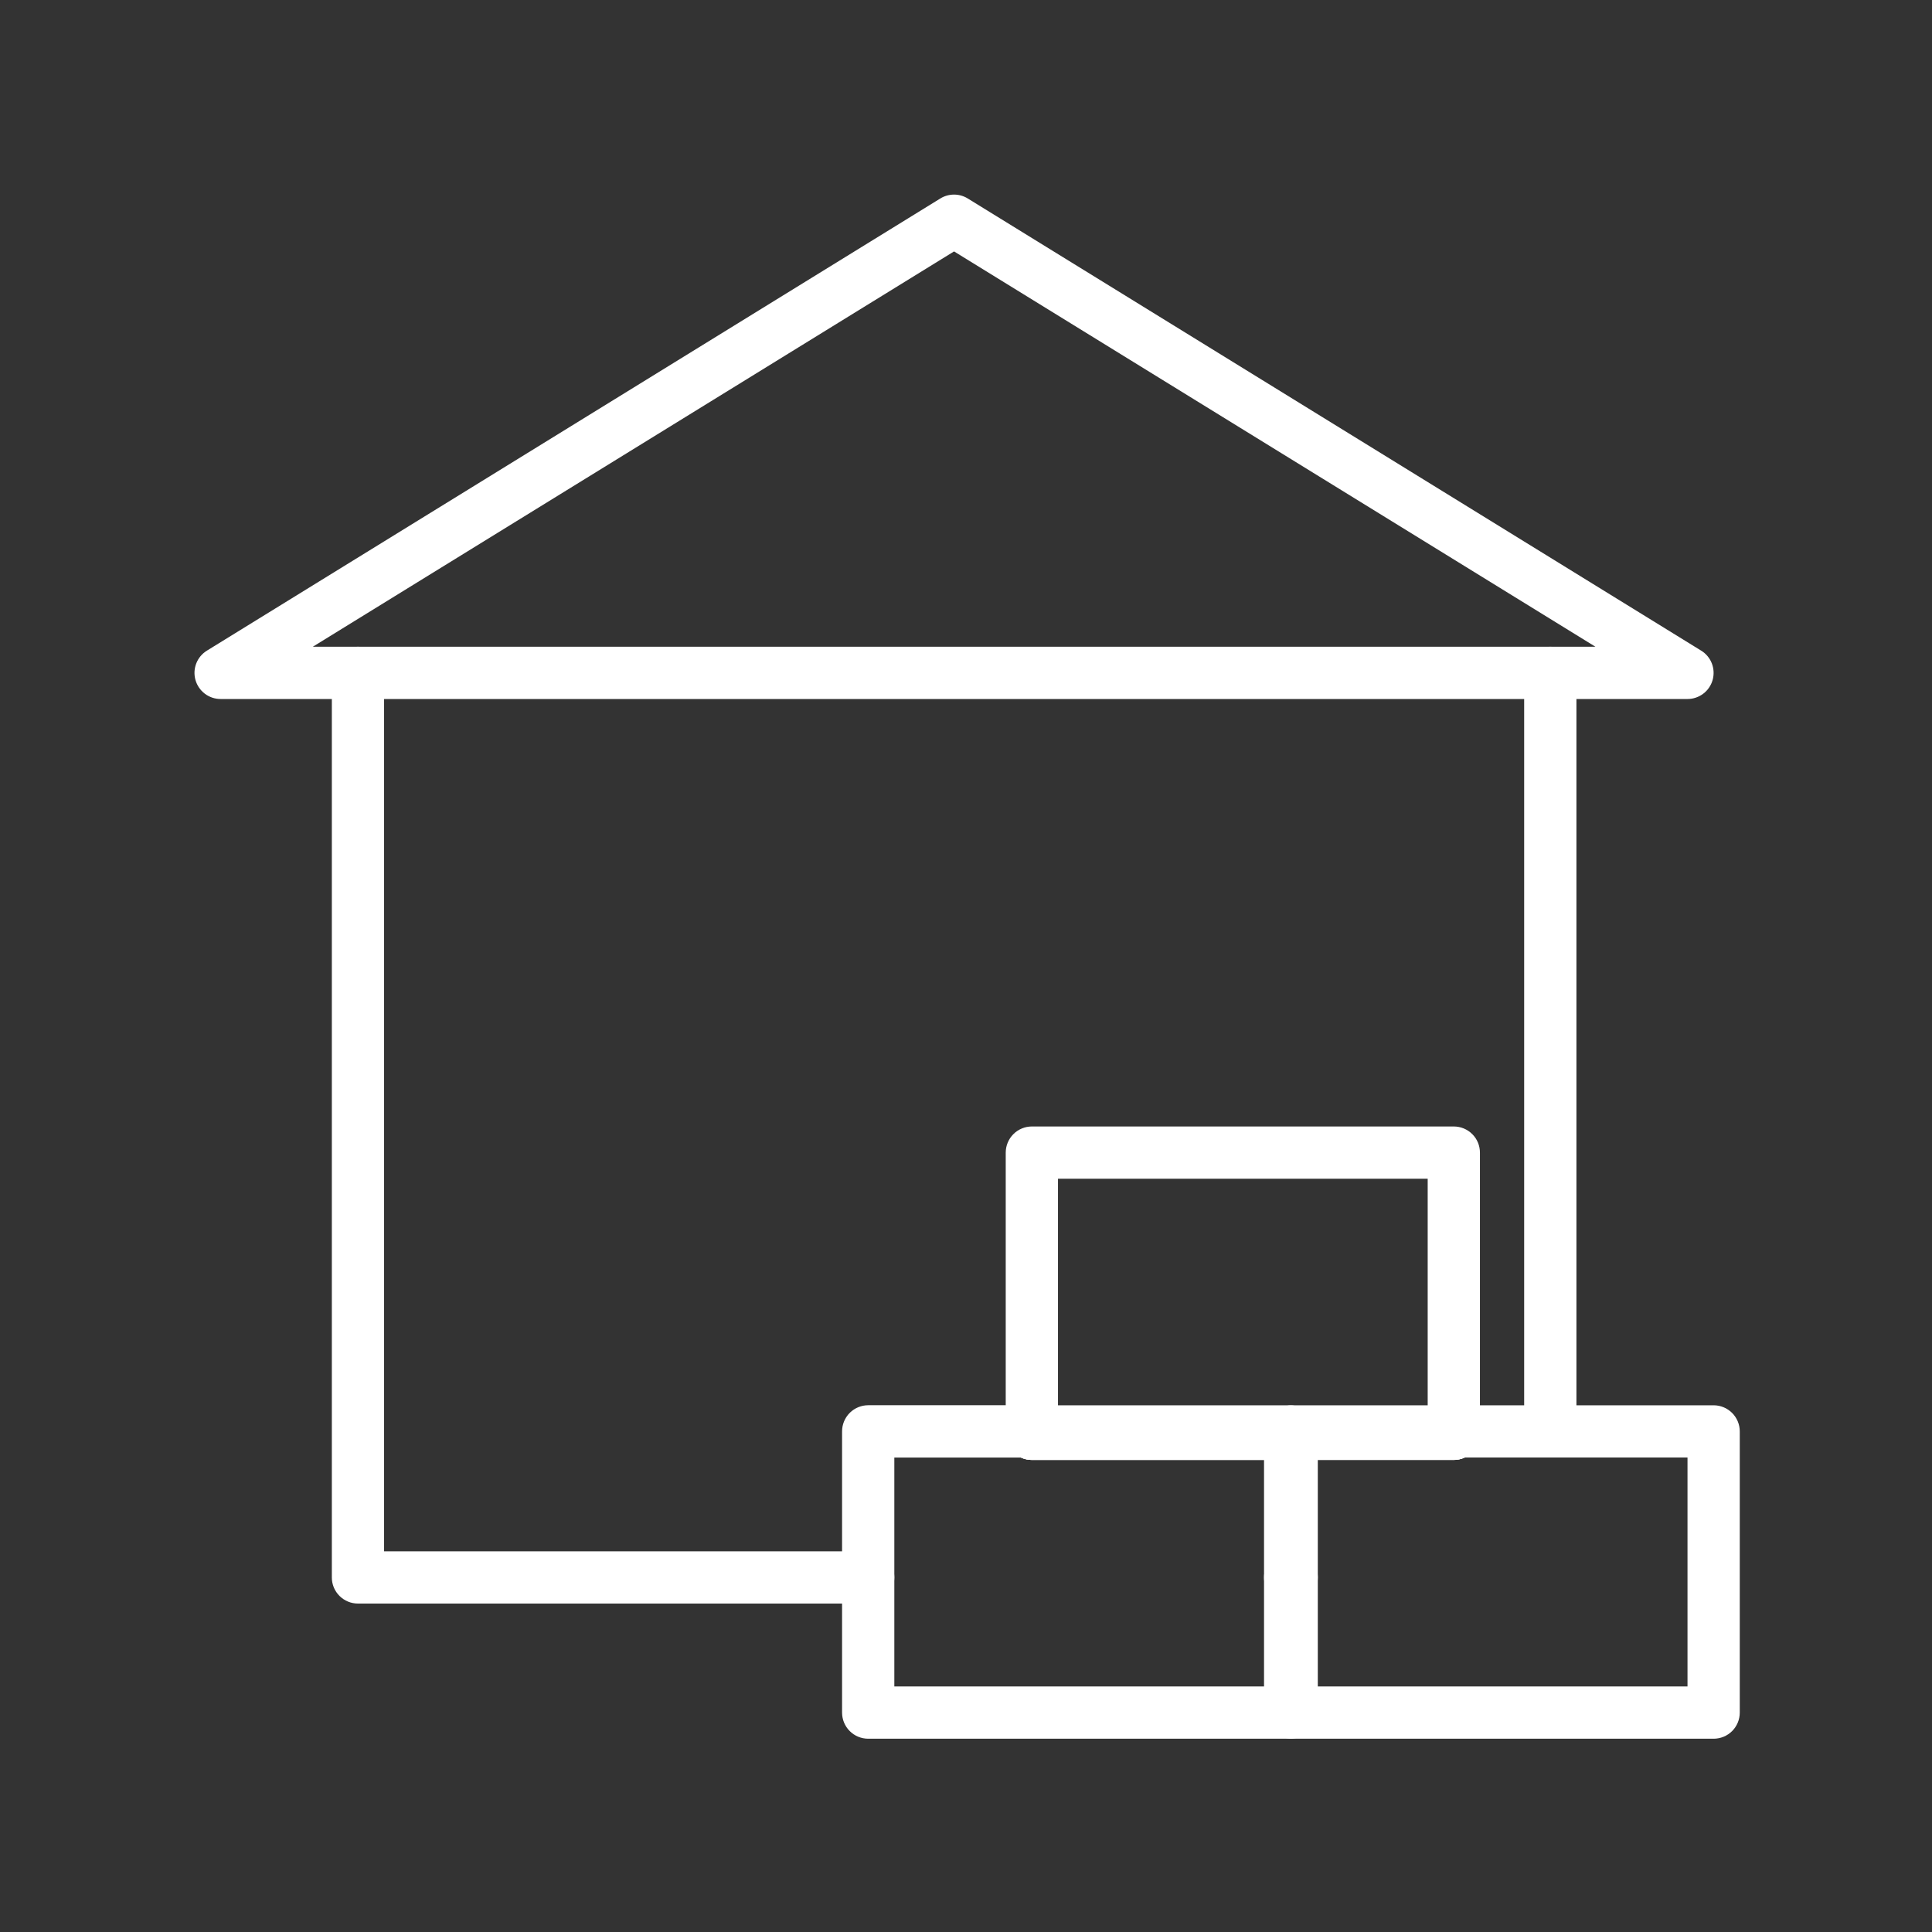 <svg xmlns="http://www.w3.org/2000/svg" xmlns:xlink="http://www.w3.org/1999/xlink" width="500" zoomAndPan="magnify" viewBox="0 0 375 375" height="500" preserveAspectRatio="xMidYMid meet" version="1.0"><rect x="0" y="0" width="375" height="375" fill="#333333" stroke="none"/><defs><clipPath id="a454eeccbd"><path d="M 37.312 37.5 L 333 37.5 L 333 136 L 37.312 136 Z M 37.312 37.5 " clip-rule="nonzero"/></clipPath><clipPath id="33d33b5a36"><path d="M 163 272 L 256 272 L 256 337.5 L 163 337.5 Z M 163 272 " clip-rule="nonzero"/></clipPath><clipPath id="16a7b73649"><path d="M 245 272 L 338 272 L 338 337.5 L 245 337.5 Z M 245 272 " clip-rule="nonzero"/></clipPath></defs><g clip-path="url(#a454eeccbd)"><path fill="#ffffff" d="M 327.574 135.676 L 42.82 135.676 C 42.266 135.676 41.73 135.59 41.207 135.414 C 40.684 135.238 40.203 134.984 39.762 134.652 C 39.324 134.316 38.945 133.922 38.637 133.469 C 38.324 133.012 38.094 132.52 37.941 131.988 C 37.793 131.457 37.73 130.918 37.754 130.367 C 37.781 129.816 37.895 129.285 38.094 128.77 C 38.293 128.254 38.57 127.785 38.922 127.363 C 39.277 126.938 39.688 126.582 40.156 126.293 L 182.52 38.523 C 182.918 38.277 183.344 38.09 183.797 37.961 C 184.25 37.832 184.711 37.77 185.18 37.77 C 185.648 37.77 186.109 37.832 186.562 37.961 C 187.016 38.09 187.441 38.277 187.84 38.523 L 330.203 126.293 C 330.672 126.582 331.082 126.938 331.438 127.363 C 331.789 127.785 332.066 128.254 332.266 128.77 C 332.465 129.281 332.578 129.816 332.602 130.367 C 332.629 130.918 332.566 131.457 332.418 131.988 C 332.266 132.52 332.035 133.012 331.727 133.465 C 331.414 133.922 331.039 134.316 330.598 134.648 C 330.16 134.98 329.68 135.234 329.156 135.41 C 328.633 135.59 328.098 135.676 327.543 135.676 Z M 60.711 125.535 L 309.68 125.535 L 185.18 48.801 Z M 60.711 125.535 " fill-opacity="1" fill-rule="nonzero"/></g><path fill="#ffffff" d="M 250.715 311.25 L 250.418 311.25 C 250.086 311.25 249.754 311.219 249.43 311.152 C 249.102 311.09 248.785 310.992 248.477 310.863 C 248.172 310.738 247.879 310.582 247.602 310.395 C 247.324 310.211 247.066 310 246.832 309.766 C 246.598 309.531 246.387 309.273 246.203 308.996 C 246.016 308.719 245.859 308.426 245.734 308.121 C 245.605 307.812 245.508 307.496 245.445 307.168 C 245.379 306.844 245.348 306.512 245.348 306.18 C 245.348 305.848 245.379 305.516 245.445 305.191 C 245.508 304.863 245.605 304.547 245.734 304.238 C 245.859 303.93 246.016 303.637 246.203 303.363 C 246.387 303.086 246.598 302.828 246.832 302.594 C 247.066 302.359 247.324 302.148 247.602 301.961 C 247.879 301.777 248.172 301.621 248.477 301.492 C 248.785 301.367 249.102 301.27 249.43 301.207 C 249.754 301.141 250.086 301.109 250.418 301.109 L 250.715 301.109 C 251.047 301.109 251.379 301.141 251.703 301.207 C 252.031 301.27 252.348 301.367 252.656 301.492 C 252.965 301.621 253.258 301.777 253.531 301.961 C 253.809 302.148 254.066 302.359 254.301 302.594 C 254.535 302.828 254.746 303.086 254.934 303.363 C 255.117 303.637 255.273 303.93 255.402 304.238 C 255.527 304.547 255.625 304.863 255.688 305.191 C 255.754 305.516 255.785 305.848 255.785 306.18 C 255.785 306.512 255.754 306.844 255.688 307.168 C 255.625 307.496 255.527 307.812 255.402 308.121 C 255.273 308.426 255.117 308.719 254.934 308.996 C 254.746 309.273 254.535 309.531 254.301 309.766 C 254.066 310 253.809 310.211 253.531 310.395 C 253.258 310.582 252.965 310.738 252.656 310.863 C 252.348 310.992 252.031 311.09 251.703 311.152 C 251.379 311.219 251.047 311.25 250.715 311.25 Z M 250.715 311.25 " fill-opacity="1" fill-rule="nonzero"/><path fill="#ffffff" d="M 168.52 311.25 L 69.48 311.25 C 69.148 311.25 68.816 311.219 68.492 311.152 C 68.164 311.09 67.848 310.992 67.539 310.863 C 67.23 310.738 66.938 310.582 66.664 310.395 C 66.387 310.211 66.129 310 65.895 309.766 C 65.66 309.531 65.449 309.273 65.262 308.996 C 65.078 308.719 64.922 308.426 64.793 308.121 C 64.668 307.812 64.57 307.496 64.504 307.168 C 64.441 306.844 64.41 306.512 64.41 306.18 L 64.41 130.605 C 64.41 130.273 64.441 129.941 64.504 129.617 C 64.57 129.289 64.668 128.973 64.793 128.664 C 64.922 128.355 65.078 128.066 65.262 127.789 C 65.449 127.512 65.66 127.254 65.895 127.02 C 66.129 126.785 66.387 126.574 66.664 126.391 C 66.938 126.203 67.23 126.047 67.539 125.922 C 67.848 125.793 68.164 125.695 68.492 125.633 C 68.816 125.566 69.148 125.535 69.48 125.535 C 69.812 125.535 70.141 125.566 70.469 125.633 C 70.797 125.695 71.113 125.793 71.422 125.922 C 71.727 126.047 72.02 126.203 72.297 126.391 C 72.574 126.574 72.832 126.785 73.066 127.02 C 73.301 127.254 73.512 127.512 73.695 127.789 C 73.883 128.066 74.039 128.355 74.164 128.664 C 74.293 128.973 74.391 129.289 74.453 129.617 C 74.52 129.941 74.551 130.273 74.551 130.605 L 74.551 301.109 L 168.52 301.109 C 168.852 301.109 169.18 301.141 169.508 301.207 C 169.836 301.27 170.152 301.367 170.457 301.492 C 170.766 301.621 171.059 301.777 171.336 301.961 C 171.613 302.148 171.867 302.359 172.105 302.594 C 172.34 302.828 172.551 303.086 172.734 303.363 C 172.918 303.637 173.074 303.93 173.203 304.238 C 173.332 304.547 173.426 304.863 173.492 305.191 C 173.559 305.516 173.59 305.848 173.59 306.18 C 173.59 306.512 173.559 306.844 173.492 307.168 C 173.426 307.496 173.332 307.812 173.203 308.121 C 173.074 308.426 172.918 308.719 172.734 308.996 C 172.551 309.273 172.34 309.531 172.105 309.766 C 171.867 310 171.613 310.211 171.336 310.395 C 171.059 310.582 170.766 310.738 170.457 310.863 C 170.152 310.992 169.836 311.09 169.508 311.152 C 169.18 311.219 168.852 311.25 168.52 311.25 Z M 168.52 311.25 " fill-opacity="1" fill-rule="nonzero"/><path fill="#ffffff" d="M 300.91 282.898 C 300.578 282.898 300.25 282.863 299.922 282.801 C 299.598 282.734 299.277 282.641 298.973 282.512 C 298.664 282.383 298.371 282.227 298.094 282.043 C 297.816 281.859 297.562 281.648 297.324 281.414 C 297.09 281.176 296.879 280.922 296.695 280.645 C 296.512 280.367 296.355 280.074 296.227 279.766 C 296.098 279.461 296.004 279.141 295.938 278.816 C 295.871 278.488 295.84 278.16 295.84 277.828 L 295.84 130.605 C 295.84 130.273 295.871 129.941 295.938 129.617 C 296.004 129.289 296.098 128.973 296.227 128.664 C 296.355 128.355 296.512 128.066 296.695 127.789 C 296.879 127.512 297.09 127.254 297.324 127.02 C 297.562 126.785 297.816 126.574 298.094 126.391 C 298.371 126.203 298.664 126.047 298.973 125.922 C 299.277 125.793 299.598 125.695 299.922 125.633 C 300.25 125.566 300.578 125.535 300.91 125.535 C 301.246 125.535 301.574 125.566 301.902 125.633 C 302.227 125.695 302.547 125.793 302.852 125.922 C 303.16 126.047 303.453 126.203 303.73 126.391 C 304.008 126.574 304.262 126.785 304.496 127.02 C 304.734 127.254 304.945 127.512 305.129 127.789 C 305.312 128.066 305.469 128.355 305.598 128.664 C 305.727 128.973 305.82 129.289 305.887 129.617 C 305.949 129.941 305.984 130.273 305.984 130.605 L 305.984 277.828 C 305.984 278.16 305.949 278.488 305.887 278.816 C 305.82 279.141 305.727 279.461 305.598 279.766 C 305.469 280.074 305.312 280.367 305.129 280.645 C 304.945 280.922 304.734 281.176 304.496 281.414 C 304.262 281.648 304.008 281.859 303.73 282.043 C 303.453 282.227 303.16 282.383 302.852 282.512 C 302.547 282.641 302.227 282.734 301.902 282.801 C 301.574 282.863 301.246 282.898 300.91 282.898 Z M 300.91 282.898 " fill-opacity="1" fill-rule="nonzero"/><path fill="#ffffff" d="M 200.285 272.766 L 250.414 272.766 C 250.746 272.766 251.078 272.797 251.402 272.863 C 251.73 272.93 252.047 273.023 252.355 273.152 C 252.664 273.277 252.957 273.434 253.23 273.621 C 253.508 273.805 253.766 274.016 254 274.25 C 254.234 274.488 254.445 274.742 254.633 275.02 C 254.816 275.297 254.973 275.59 255.102 275.895 C 255.227 276.203 255.324 276.52 255.391 276.848 C 255.453 277.176 255.484 277.504 255.484 277.836 L 255.484 278.301 C 255.484 278.633 255.453 278.965 255.391 279.289 C 255.324 279.617 255.227 279.934 255.102 280.242 C 254.973 280.551 254.816 280.84 254.633 281.117 C 254.445 281.395 254.234 281.652 254 281.887 C 253.766 282.121 253.508 282.332 253.23 282.516 C 252.957 282.703 252.664 282.859 252.355 282.984 C 252.047 283.113 251.73 283.211 251.402 283.273 C 251.078 283.34 250.746 283.371 250.414 283.371 L 200.285 283.371 C 199.949 283.371 199.621 283.34 199.293 283.273 C 198.969 283.211 198.648 283.113 198.344 282.984 C 198.035 282.859 197.742 282.703 197.465 282.516 C 197.188 282.332 196.934 282.121 196.699 281.887 C 196.461 281.652 196.25 281.395 196.066 281.117 C 195.883 280.84 195.727 280.551 195.598 280.242 C 195.469 279.934 195.375 279.617 195.309 279.289 C 195.246 278.965 195.211 278.633 195.211 278.301 L 195.211 277.836 C 195.211 277.504 195.246 277.176 195.309 276.848 C 195.375 276.52 195.469 276.203 195.598 275.895 C 195.727 275.59 195.883 275.297 196.066 275.02 C 196.25 274.742 196.461 274.488 196.699 274.25 C 196.934 274.016 197.188 273.805 197.465 273.621 C 197.742 273.434 198.035 273.277 198.344 273.152 C 198.648 273.023 198.969 272.93 199.293 272.863 C 199.621 272.797 199.949 272.766 200.285 272.766 Z M 200.285 272.766 " fill-opacity="1" fill-rule="nonzero"/><path fill="#ffffff" d="M 250.715 272.766 L 282.184 272.766 C 282.516 272.766 282.848 272.797 283.172 272.863 C 283.5 272.93 283.816 273.023 284.125 273.152 C 284.434 273.277 284.723 273.434 285 273.621 C 285.277 273.805 285.535 274.016 285.77 274.25 C 286.004 274.488 286.215 274.742 286.402 275.02 C 286.586 275.297 286.742 275.59 286.871 275.895 C 286.996 276.203 287.094 276.52 287.156 276.848 C 287.223 277.176 287.254 277.504 287.254 277.836 L 287.254 278.301 C 287.254 278.633 287.223 278.965 287.156 279.289 C 287.094 279.617 286.996 279.934 286.871 280.242 C 286.742 280.551 286.586 280.84 286.402 281.117 C 286.215 281.395 286.004 281.652 285.77 281.887 C 285.535 282.121 285.277 282.332 285 282.516 C 284.723 282.703 284.434 282.859 284.125 282.984 C 283.816 283.113 283.5 283.211 283.172 283.273 C 282.848 283.34 282.516 283.371 282.184 283.371 L 250.715 283.371 C 250.383 283.371 250.051 283.34 249.727 283.273 C 249.398 283.211 249.082 283.113 248.773 282.984 C 248.469 282.859 248.176 282.703 247.898 282.516 C 247.621 282.332 247.363 282.121 247.129 281.887 C 246.895 281.652 246.684 281.395 246.5 281.117 C 246.312 280.84 246.156 280.551 246.031 280.242 C 245.902 279.934 245.805 279.617 245.742 279.289 C 245.676 278.965 245.645 278.633 245.645 278.301 L 245.645 277.836 C 245.645 277.504 245.676 277.176 245.742 276.848 C 245.805 276.52 245.902 276.203 246.031 275.895 C 246.156 275.59 246.312 275.297 246.5 275.02 C 246.684 274.742 246.895 274.488 247.129 274.25 C 247.363 274.016 247.621 273.805 247.898 273.621 C 248.176 273.434 248.469 273.277 248.773 273.152 C 249.082 273.023 249.398 272.93 249.727 272.863 C 250.051 272.797 250.383 272.766 250.715 272.766 Z M 250.715 272.766 " fill-opacity="1" fill-rule="nonzero"/><g clip-path="url(#33d33b5a36)"><path fill="#ffffff" d="M 250.418 337.484 L 168.52 337.484 C 168.184 337.484 167.855 337.453 167.527 337.387 C 167.203 337.32 166.887 337.227 166.578 337.098 C 166.27 336.973 165.977 336.816 165.699 336.629 C 165.422 336.445 165.168 336.234 164.934 336 C 164.695 335.766 164.484 335.508 164.301 335.23 C 164.117 334.953 163.961 334.66 163.832 334.355 C 163.707 334.047 163.609 333.73 163.543 333.402 C 163.48 333.074 163.445 332.746 163.445 332.414 L 163.445 277.828 C 163.445 277.492 163.48 277.164 163.543 276.836 C 163.609 276.512 163.707 276.191 163.832 275.887 C 163.961 275.578 164.117 275.285 164.301 275.008 C 164.484 274.73 164.695 274.477 164.934 274.238 C 165.168 274.004 165.422 273.793 165.699 273.609 C 165.977 273.426 166.27 273.27 166.578 273.141 C 166.887 273.012 167.203 272.918 167.527 272.852 C 167.855 272.789 168.184 272.754 168.52 272.754 L 200.285 272.754 C 201.023 272.754 201.734 272.91 202.406 273.219 L 250.418 273.219 C 250.75 273.219 251.082 273.25 251.406 273.316 C 251.734 273.379 252.051 273.477 252.359 273.605 C 252.668 273.73 252.961 273.887 253.234 274.074 C 253.512 274.258 253.77 274.469 254.004 274.703 C 254.238 274.938 254.449 275.195 254.637 275.473 C 254.82 275.75 254.977 276.043 255.105 276.348 C 255.23 276.656 255.328 276.973 255.391 277.301 C 255.457 277.629 255.488 277.957 255.488 278.289 L 255.488 332.414 C 255.488 332.746 255.457 333.074 255.391 333.402 C 255.328 333.73 255.23 334.047 255.105 334.355 C 254.977 334.66 254.82 334.953 254.637 335.23 C 254.449 335.508 254.238 335.766 254.004 336 C 253.77 336.234 253.512 336.445 253.234 336.629 C 252.961 336.816 252.668 336.973 252.359 337.098 C 252.051 337.227 251.734 337.32 251.406 337.387 C 251.082 337.453 250.75 337.484 250.418 337.484 Z M 173.59 327.34 L 245.348 327.34 L 245.348 283.371 L 200.285 283.371 C 199.543 283.371 198.836 283.219 198.16 282.91 L 173.59 282.91 Z M 173.59 327.34 " fill-opacity="1" fill-rule="nonzero"/></g><g clip-path="url(#16a7b73649)"><path fill="#ffffff" d="M 332.617 337.484 L 250.715 337.484 C 250.383 337.484 250.051 337.453 249.727 337.387 C 249.398 337.32 249.082 337.227 248.773 337.098 C 248.469 336.973 248.176 336.816 247.898 336.629 C 247.621 336.445 247.363 336.234 247.129 336 C 246.895 335.766 246.684 335.508 246.5 335.23 C 246.312 334.953 246.156 334.66 246.031 334.355 C 245.902 334.047 245.805 333.73 245.742 333.402 C 245.676 333.074 245.645 332.746 245.645 332.414 L 245.645 278.301 C 245.645 277.969 245.676 277.637 245.742 277.312 C 245.805 276.984 245.902 276.668 246.031 276.359 C 246.156 276.051 246.312 275.762 246.5 275.484 C 246.684 275.207 246.895 274.949 247.129 274.715 C 247.363 274.48 247.621 274.27 247.898 274.086 C 248.176 273.898 248.469 273.742 248.773 273.617 C 249.082 273.488 249.398 273.391 249.727 273.328 C 250.051 273.262 250.383 273.23 250.715 273.23 L 280.059 273.23 C 280.73 272.918 281.438 272.766 282.18 272.766 L 332.617 272.766 C 332.949 272.766 333.277 272.797 333.605 272.863 C 333.934 272.93 334.25 273.023 334.555 273.152 C 334.863 273.277 335.156 273.434 335.434 273.621 C 335.711 273.805 335.965 274.016 336.203 274.25 C 336.438 274.488 336.648 274.742 336.832 275.02 C 337.016 275.297 337.172 275.59 337.301 275.895 C 337.43 276.203 337.523 276.52 337.59 276.848 C 337.656 277.176 337.688 277.504 337.688 277.836 L 337.688 332.414 C 337.688 332.746 337.656 333.074 337.59 333.402 C 337.523 333.73 337.43 334.047 337.301 334.355 C 337.172 334.66 337.016 334.953 336.832 335.23 C 336.648 335.508 336.438 335.766 336.203 336 C 335.965 336.234 335.711 336.445 335.434 336.629 C 335.156 336.816 334.863 336.973 334.555 337.098 C 334.25 337.227 333.934 337.32 333.605 337.387 C 333.277 337.453 332.949 337.484 332.617 337.484 Z M 255.785 327.34 L 327.543 327.34 L 327.543 282.898 L 284.305 282.898 C 283.633 283.207 282.926 283.363 282.184 283.363 L 255.785 283.363 Z M 255.785 327.34 " fill-opacity="1" fill-rule="nonzero"/></g><path fill="#ffffff" d="M 282.184 283.371 L 200.285 283.371 C 199.949 283.371 199.621 283.34 199.293 283.273 C 198.969 283.211 198.648 283.113 198.344 282.984 C 198.035 282.859 197.742 282.703 197.465 282.516 C 197.188 282.332 196.934 282.121 196.699 281.887 C 196.461 281.652 196.25 281.395 196.066 281.117 C 195.883 280.84 195.727 280.551 195.598 280.242 C 195.469 279.934 195.375 279.617 195.309 279.289 C 195.246 278.965 195.211 278.633 195.211 278.301 L 195.211 223.723 C 195.211 223.387 195.246 223.059 195.309 222.73 C 195.375 222.406 195.469 222.09 195.598 221.781 C 195.727 221.473 195.883 221.18 196.066 220.902 C 196.25 220.625 196.461 220.371 196.699 220.137 C 196.934 219.898 197.188 219.688 197.465 219.504 C 197.742 219.32 198.035 219.164 198.344 219.035 C 198.648 218.906 198.969 218.812 199.293 218.746 C 199.621 218.684 199.949 218.648 200.285 218.648 L 282.184 218.648 C 282.516 218.648 282.848 218.684 283.172 218.746 C 283.5 218.812 283.816 218.906 284.125 219.035 C 284.434 219.164 284.723 219.32 285 219.504 C 285.277 219.688 285.535 219.898 285.77 220.137 C 286.004 220.371 286.215 220.625 286.402 220.902 C 286.586 221.18 286.742 221.473 286.871 221.781 C 286.996 222.09 287.094 222.406 287.156 222.73 C 287.223 223.059 287.254 223.387 287.254 223.723 L 287.254 278.301 C 287.254 278.633 287.223 278.965 287.156 279.289 C 287.094 279.617 286.996 279.934 286.871 280.242 C 286.742 280.551 286.586 280.84 286.402 281.117 C 286.215 281.395 286.004 281.652 285.77 281.887 C 285.535 282.121 285.277 282.332 285 282.516 C 284.723 282.703 284.434 282.859 284.125 282.984 C 283.816 283.113 283.5 283.211 283.172 283.273 C 282.848 283.34 282.516 283.371 282.184 283.371 Z M 205.355 273.23 L 277.113 273.23 L 277.113 228.793 L 205.355 228.793 Z M 205.355 273.23 " fill-opacity="1" fill-rule="nonzero"/></svg>